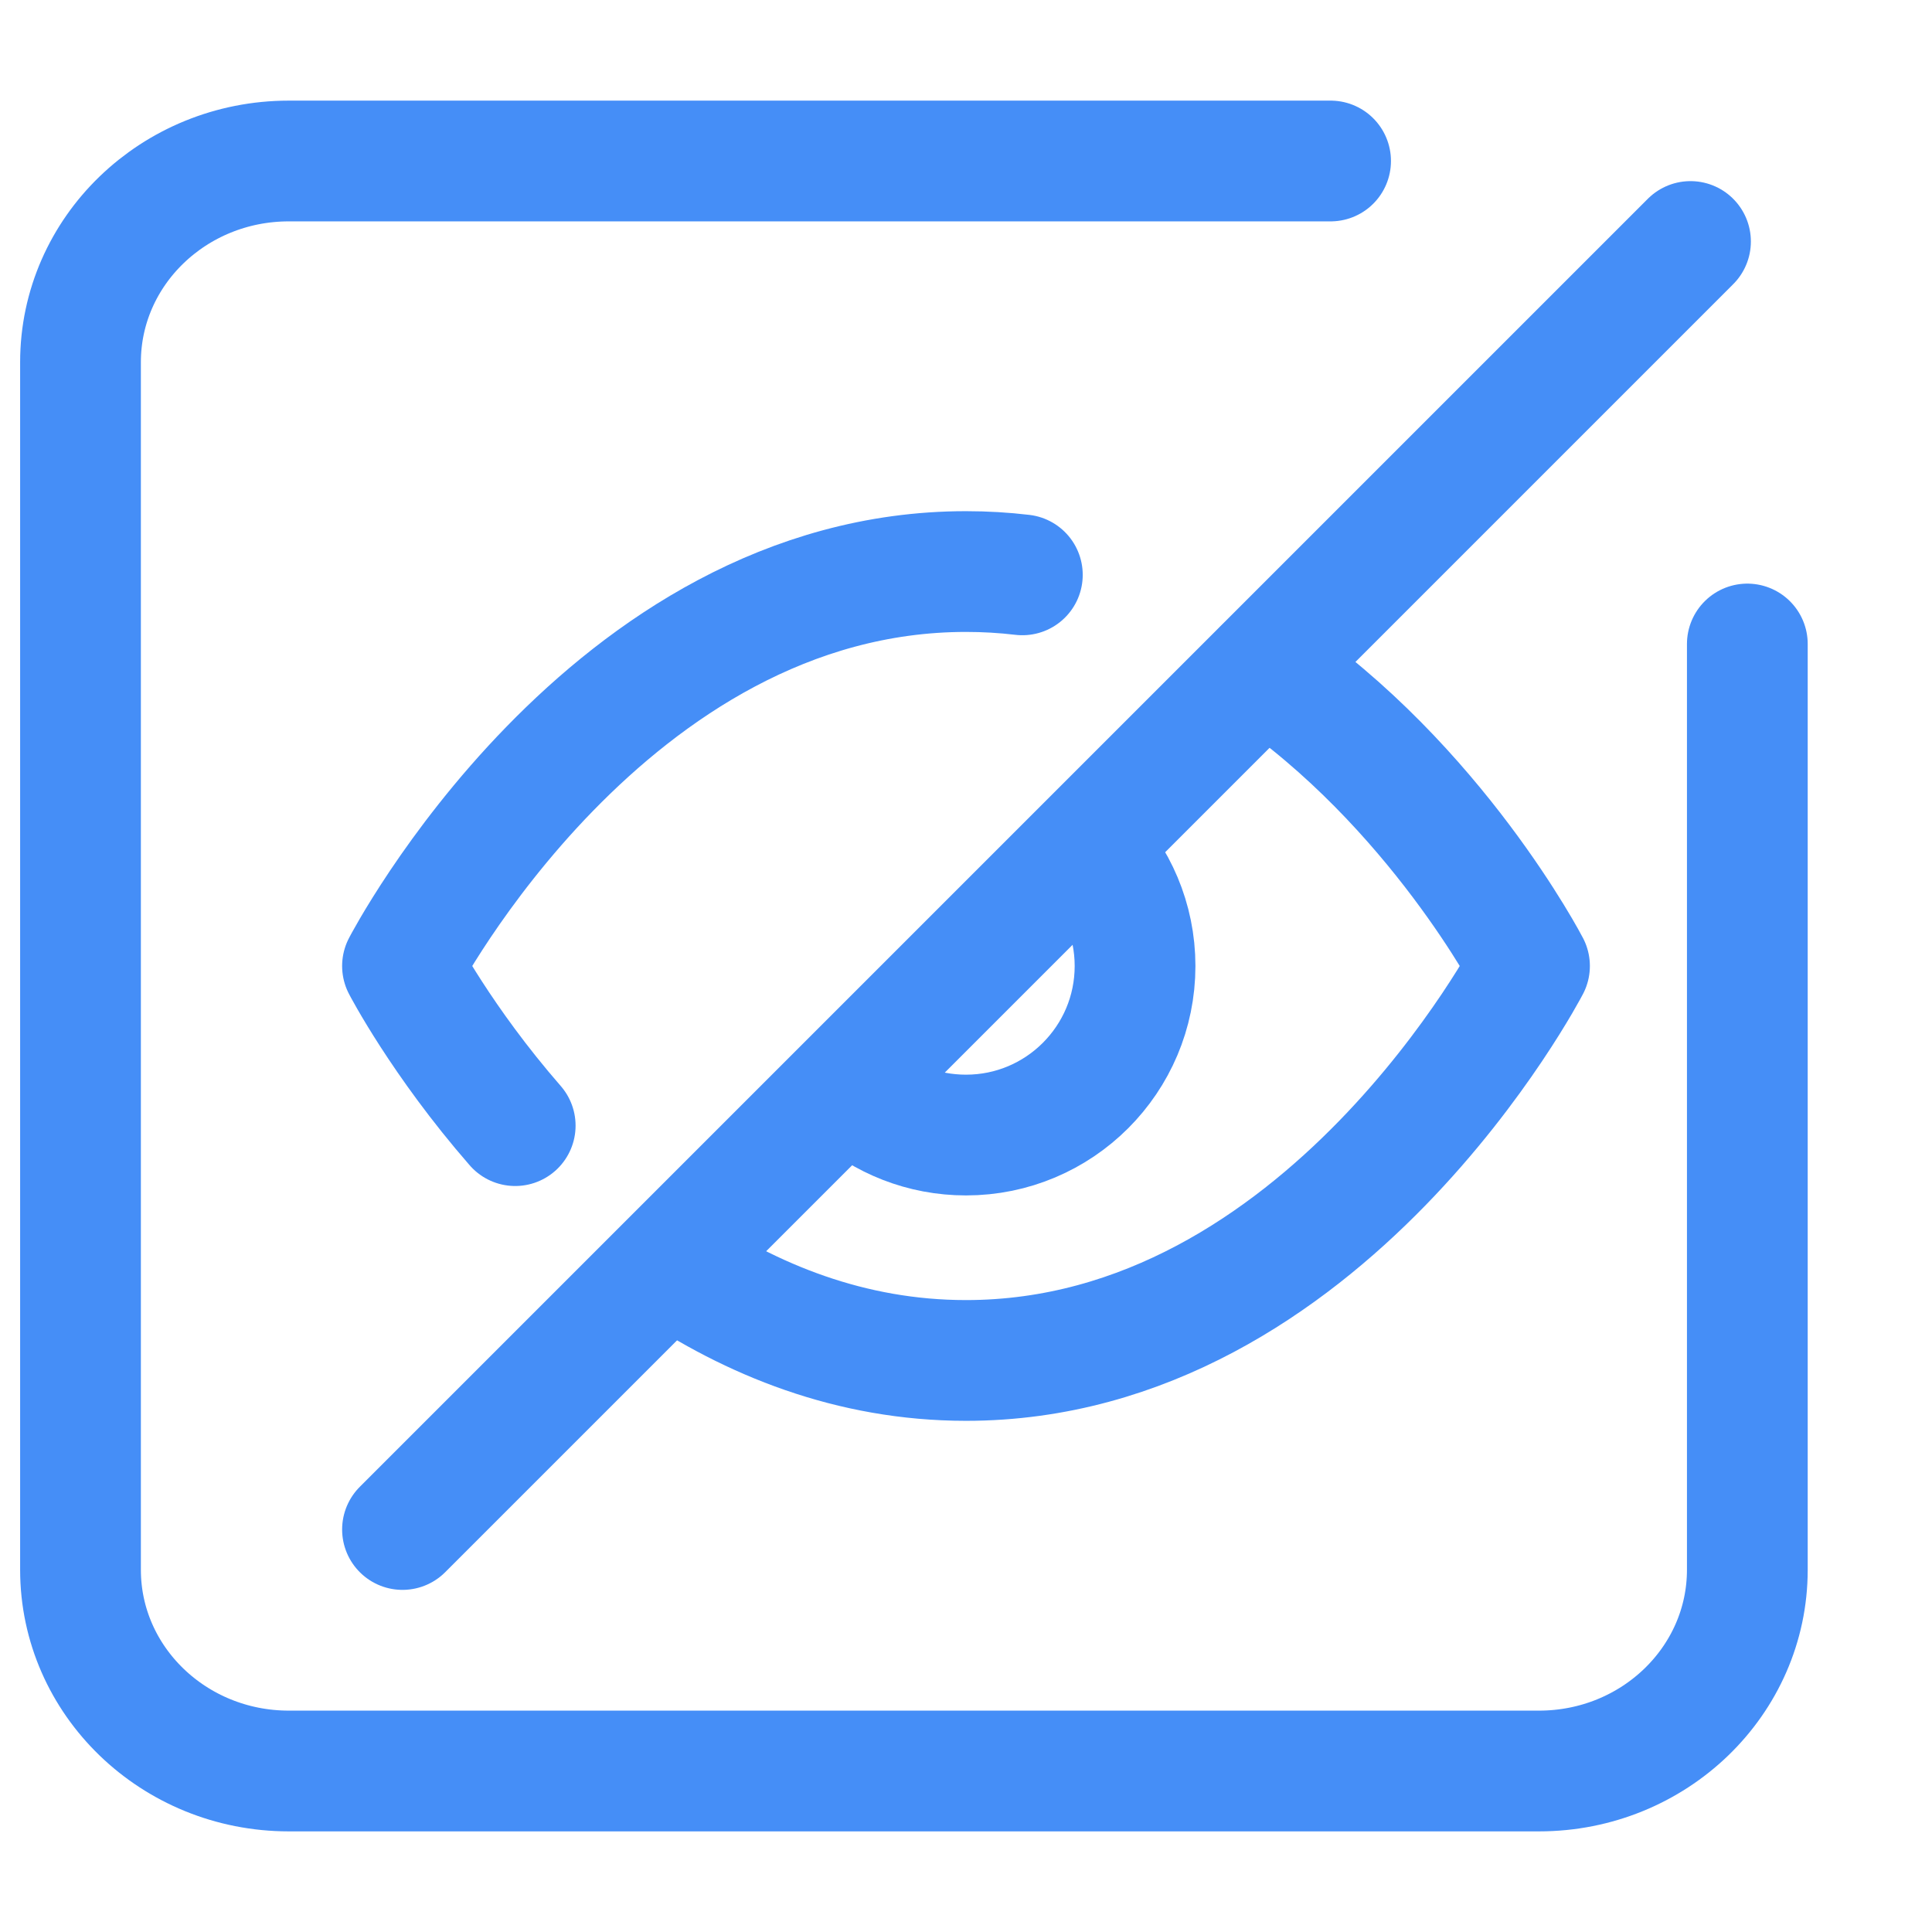 <svg width="24" height="24" viewBox="0 0 24 24" fill="none" xmlns="http://www.w3.org/2000/svg">
<path d="M16.529 2H3.588C2.159 2 1 3.119 1 4.5V19.5C1 20.881 2.159 22 3.588 22H19.118C20.547 22 21.706 20.881 21.706 19.5V8" stroke="#458EF7" stroke-width="1.5" stroke-linecap="round" stroke-linejoin="round"/>
<path d="M21 3L5 19" stroke="#458EF7" stroke-width="1.5" stroke-linecap="round" stroke-linejoin="round"/>
<path d="M15.701 8.306C17.835 9.757 19 12 19 12C19 12 16.454 16.9 12 16.9C10.565 16.9 9.328 16.391 8.31 15.702M12.7 7.141C12.472 7.114 12.239 7.1 12 7.1C7.545 7.1 5 12 5 12C5 12 5.484 12.932 6.4 13.983" stroke="#458EF7" stroke-width="1.5" stroke-linecap="round" stroke-linejoin="round"/>
<path d="M10.6 13.566C10.971 13.898 11.462 14.1 12 14.1C13.159 14.1 14.1 13.16 14.1 12C14.1 11.424 13.867 10.901 13.491 10.522" stroke="#458EF7" stroke-width="1.5" stroke-linecap="round" stroke-linejoin="round"/>
</svg>
